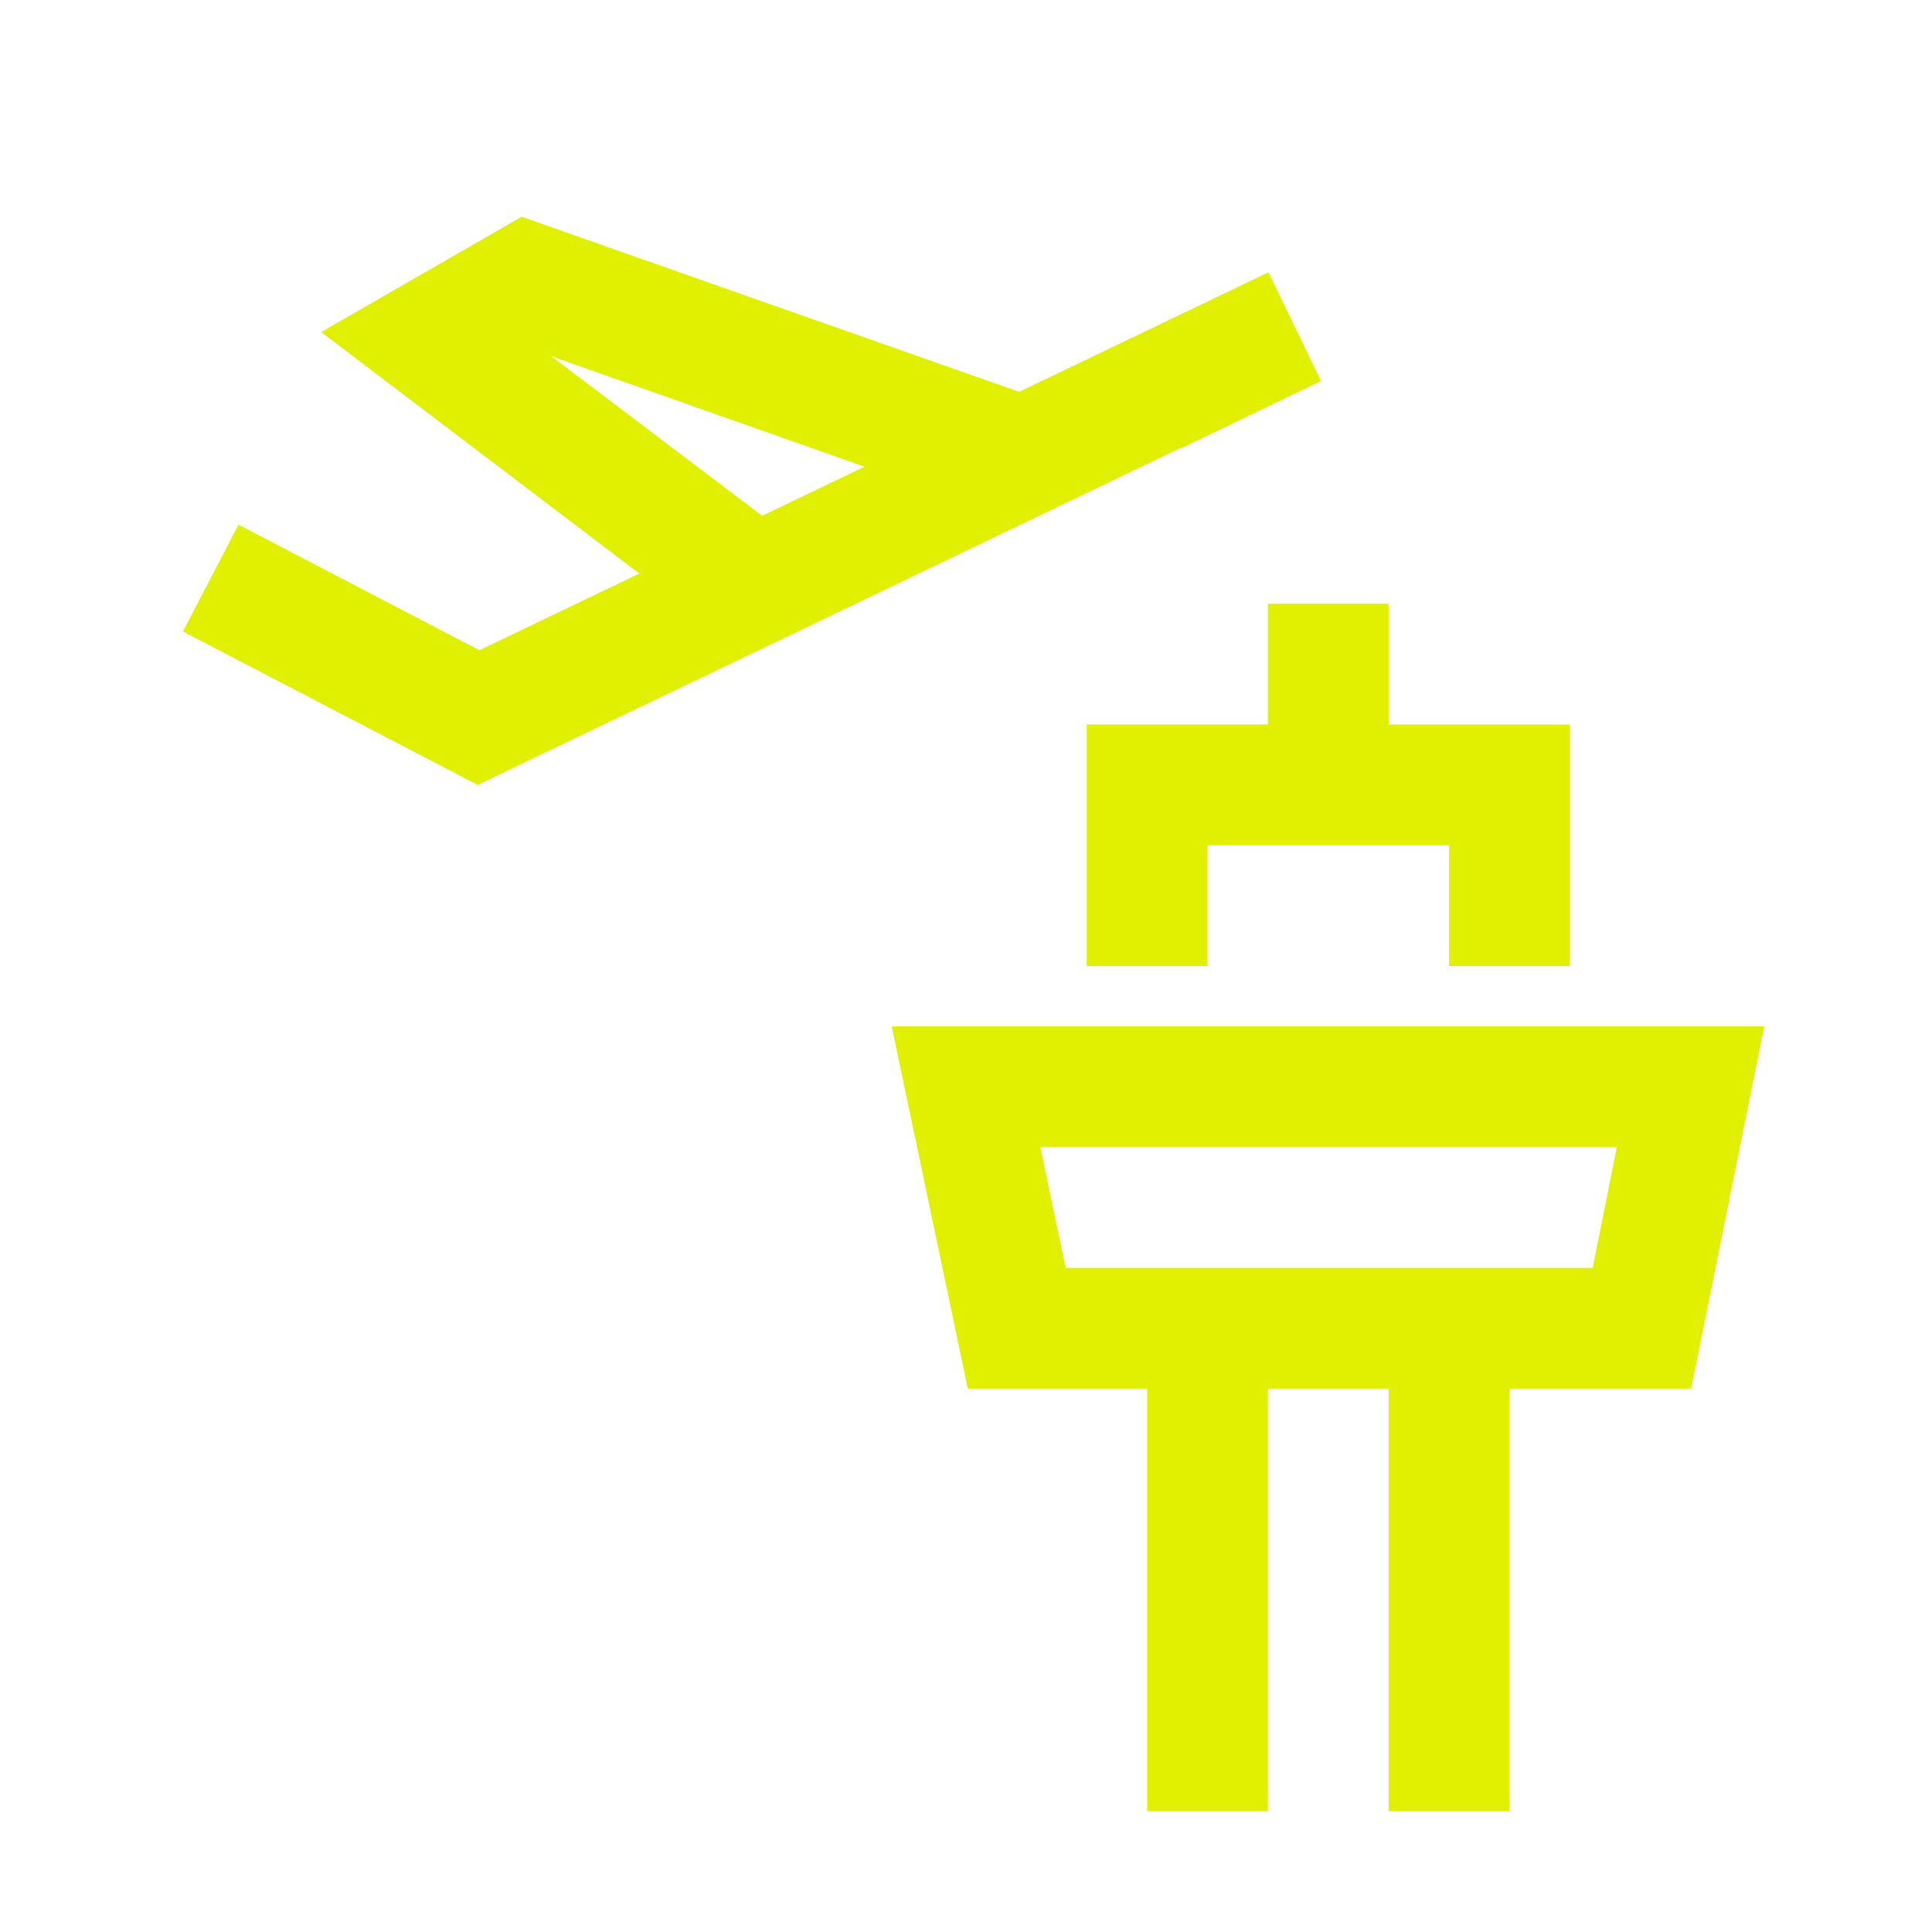 <svg xmlns="http://www.w3.org/2000/svg" xmlns:xlink="http://www.w3.org/1999/xlink" width="32" height="32" viewBox="0 0 32 32"><path fill="#e1f000" d="M29.22 17H14.77l1.26 6H19v7h2v-7h2v7h2v-7h3.01zm-2.85 4h-8.72l-.42-2h9.55l-.4 2ZM21 10v2h-3v4h2v-2h4v2h2v-4h-3v-2zm-1.45-2.57 2.33-1.12-.87-1.8-4.13 1.98-8.24-2.9L5.32 5.5l5.27 4-2.65 1.27-3.99-2.08-.92 1.77L7.91 13l5.22-2.5 6.42-3.08Zm-6.93 1.11L9.13 5.9l5.19 1.83-.73.35-.98.47Z"/></svg>